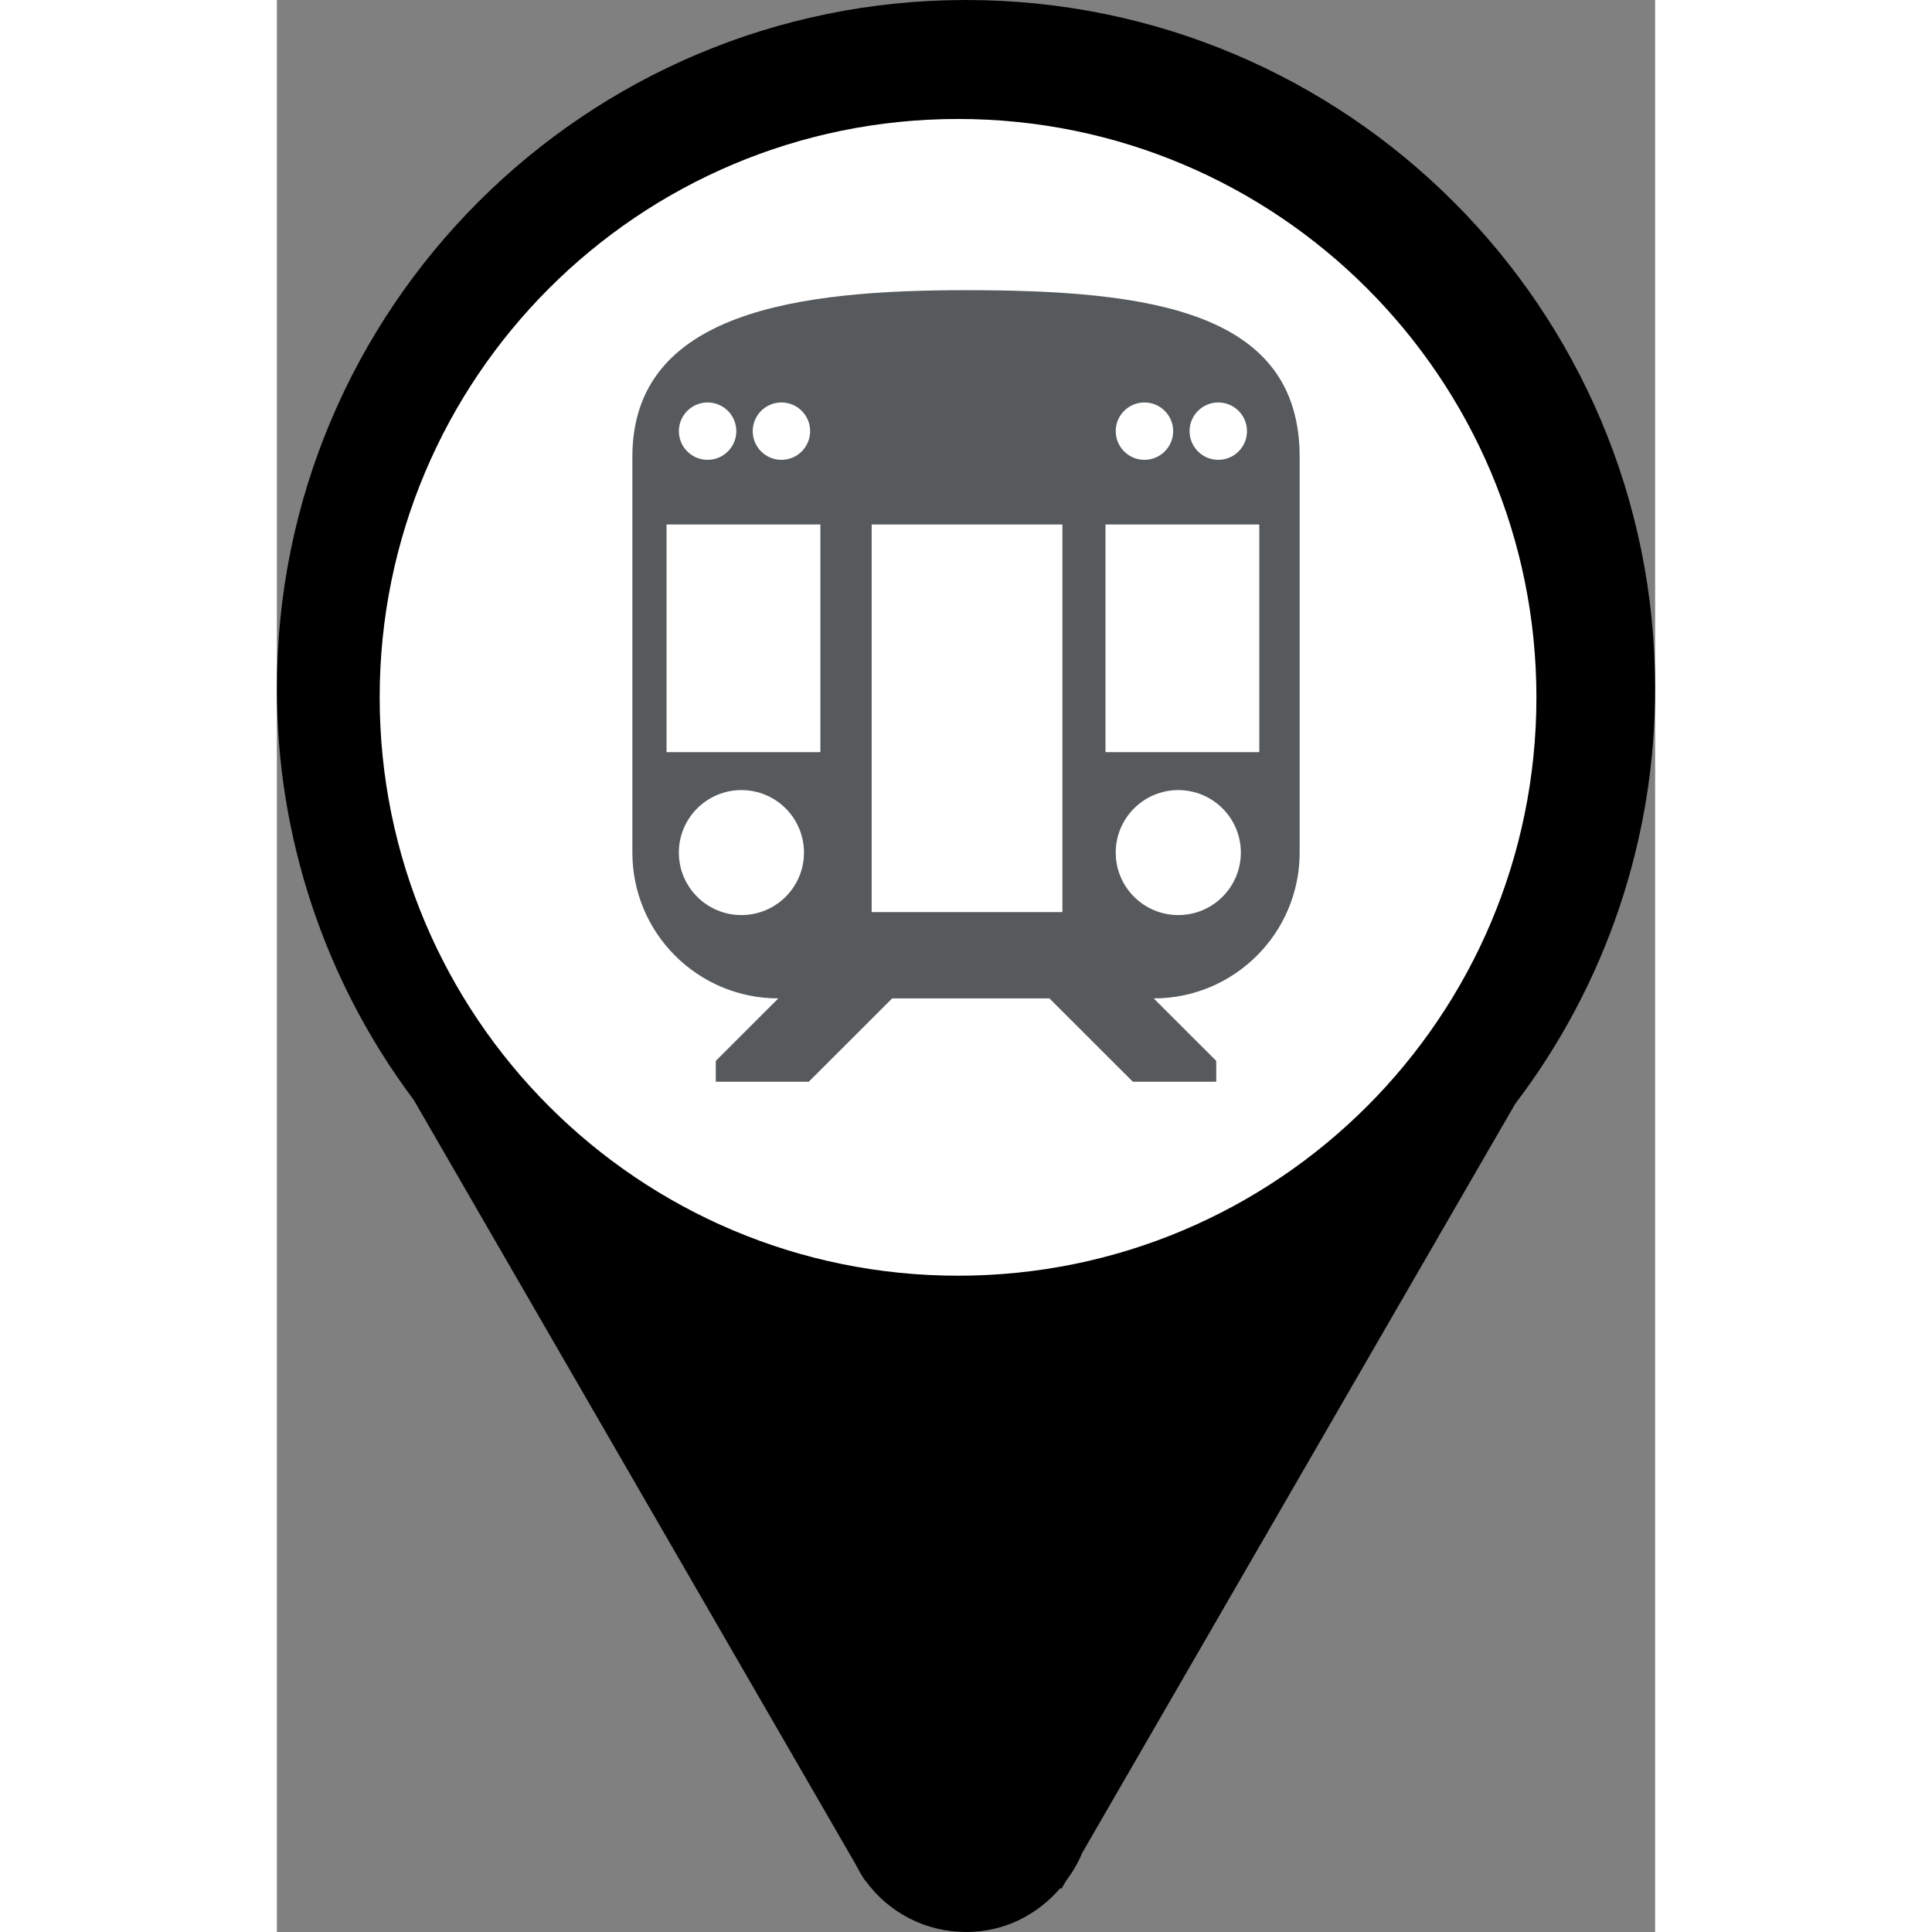 <svg xmlns="http://www.w3.org/2000/svg" width='40' height='40' viewBox="0 0 224 314" role="presentation">
    <rect x="0" y="0" width="224" height="314" fill="#808080" stroke="none"/>
    <defs/>
    <defs>
        <linearGradient id="a" x1="50%" x2="69.746%" y1="0%" y2="50%">
            <stop offset="0%" stopColor="#459FD9" />
            <stop offset="100%" stopColor="#2166B1" />
        </linearGradient>
    </defs>
    <g fill="none" fillRule="nonzero">
        <path fill="url(#a)" d="M112 0C50.12 0 0 50.082 0 111.852c-.039 24.125 7.769 47.611 22.248 66.922l71.84 124.27c.417.801.834 1.598 1.346 2.332l.159.274.044-.024c3.795 5.281 9.914 8.4 16.422 8.373 6.18 0 11.565-2.808 15.27-7.135l.187.107.711-1.23c1.048-1.412 1.978-2.919 2.649-4.581l70.383-121.756c14.786-19.421 22.776-43.155 22.741-67.553C224 50.082 173.88 0 112 0z"/>
        <path fill="#FFF" d="M16.708 113.336c0-51.908 42.065-94 94-94 51.935 0 94 42.092 94 94 0 51.908-42.065 94-94 94-51.935 0-94-42.085-94-94z"/>
        <path fill="#565A5C" d="M112 47.161c-27.113 0-54.225 3.385-54.225 27.083v64.323c0 13.088 10.621 23.698 23.724 23.698l-10.167 10.156v3.385h15.115l13.556-13.542h25.554l13.556 13.542h13.556v-3.385l-10.167-10.156c13.102 0 23.724-10.61 23.724-23.698V74.244c0-23.698-24.266-27.083-54.225-27.083m-36.502 101.562c-5.615 0-10.167-4.547-10.167-10.156s4.552-10.156 10.167-10.156c5.615 0 10.167 4.547 10.167 10.156s-4.552 10.156-10.167 10.156m12.833-26.479H63.331v-37H88.331v37m46.338 0v-37h25v37h-25m-38 26V85.244h31v63h-31m49.833.479c-5.615 0-10.167-4.547-10.167-10.156s4.552-10.156 10.167-10.156c5.615 0 10.167 4.547 10.167 10.156s-4.552 10.156-10.167 10.156zm-5.5-73.988c-2.578 0-4.667-2.087-4.667-4.662 0-2.575 2.09-4.662 4.667-4.662 2.578 0 4.667 2.087 4.667 4.662 0 2.575-2.09 4.662-4.667 4.662zm12 0c-2.578 0-4.667-2.087-4.667-4.662 0-2.575 2.09-4.662 4.667-4.662 2.578 0 4.667 2.087 4.667 4.662 0 2.575-2.09 4.662-4.667 4.662zm-71 0c-2.578 0-4.667-2.087-4.667-4.662 0-2.575 2.09-4.662 4.667-4.662 2.578 0 4.667 2.087 4.667 4.662 0 2.575-2.09 4.662-4.667 4.662zm-12 0c-2.578 0-4.667-2.087-4.667-4.662 0-2.575 2.09-4.662 4.667-4.662 2.578 0 4.667 2.087 4.667 4.662 0 2.575-2.09 4.662-4.667 4.662z"/>
    </g>
</svg>